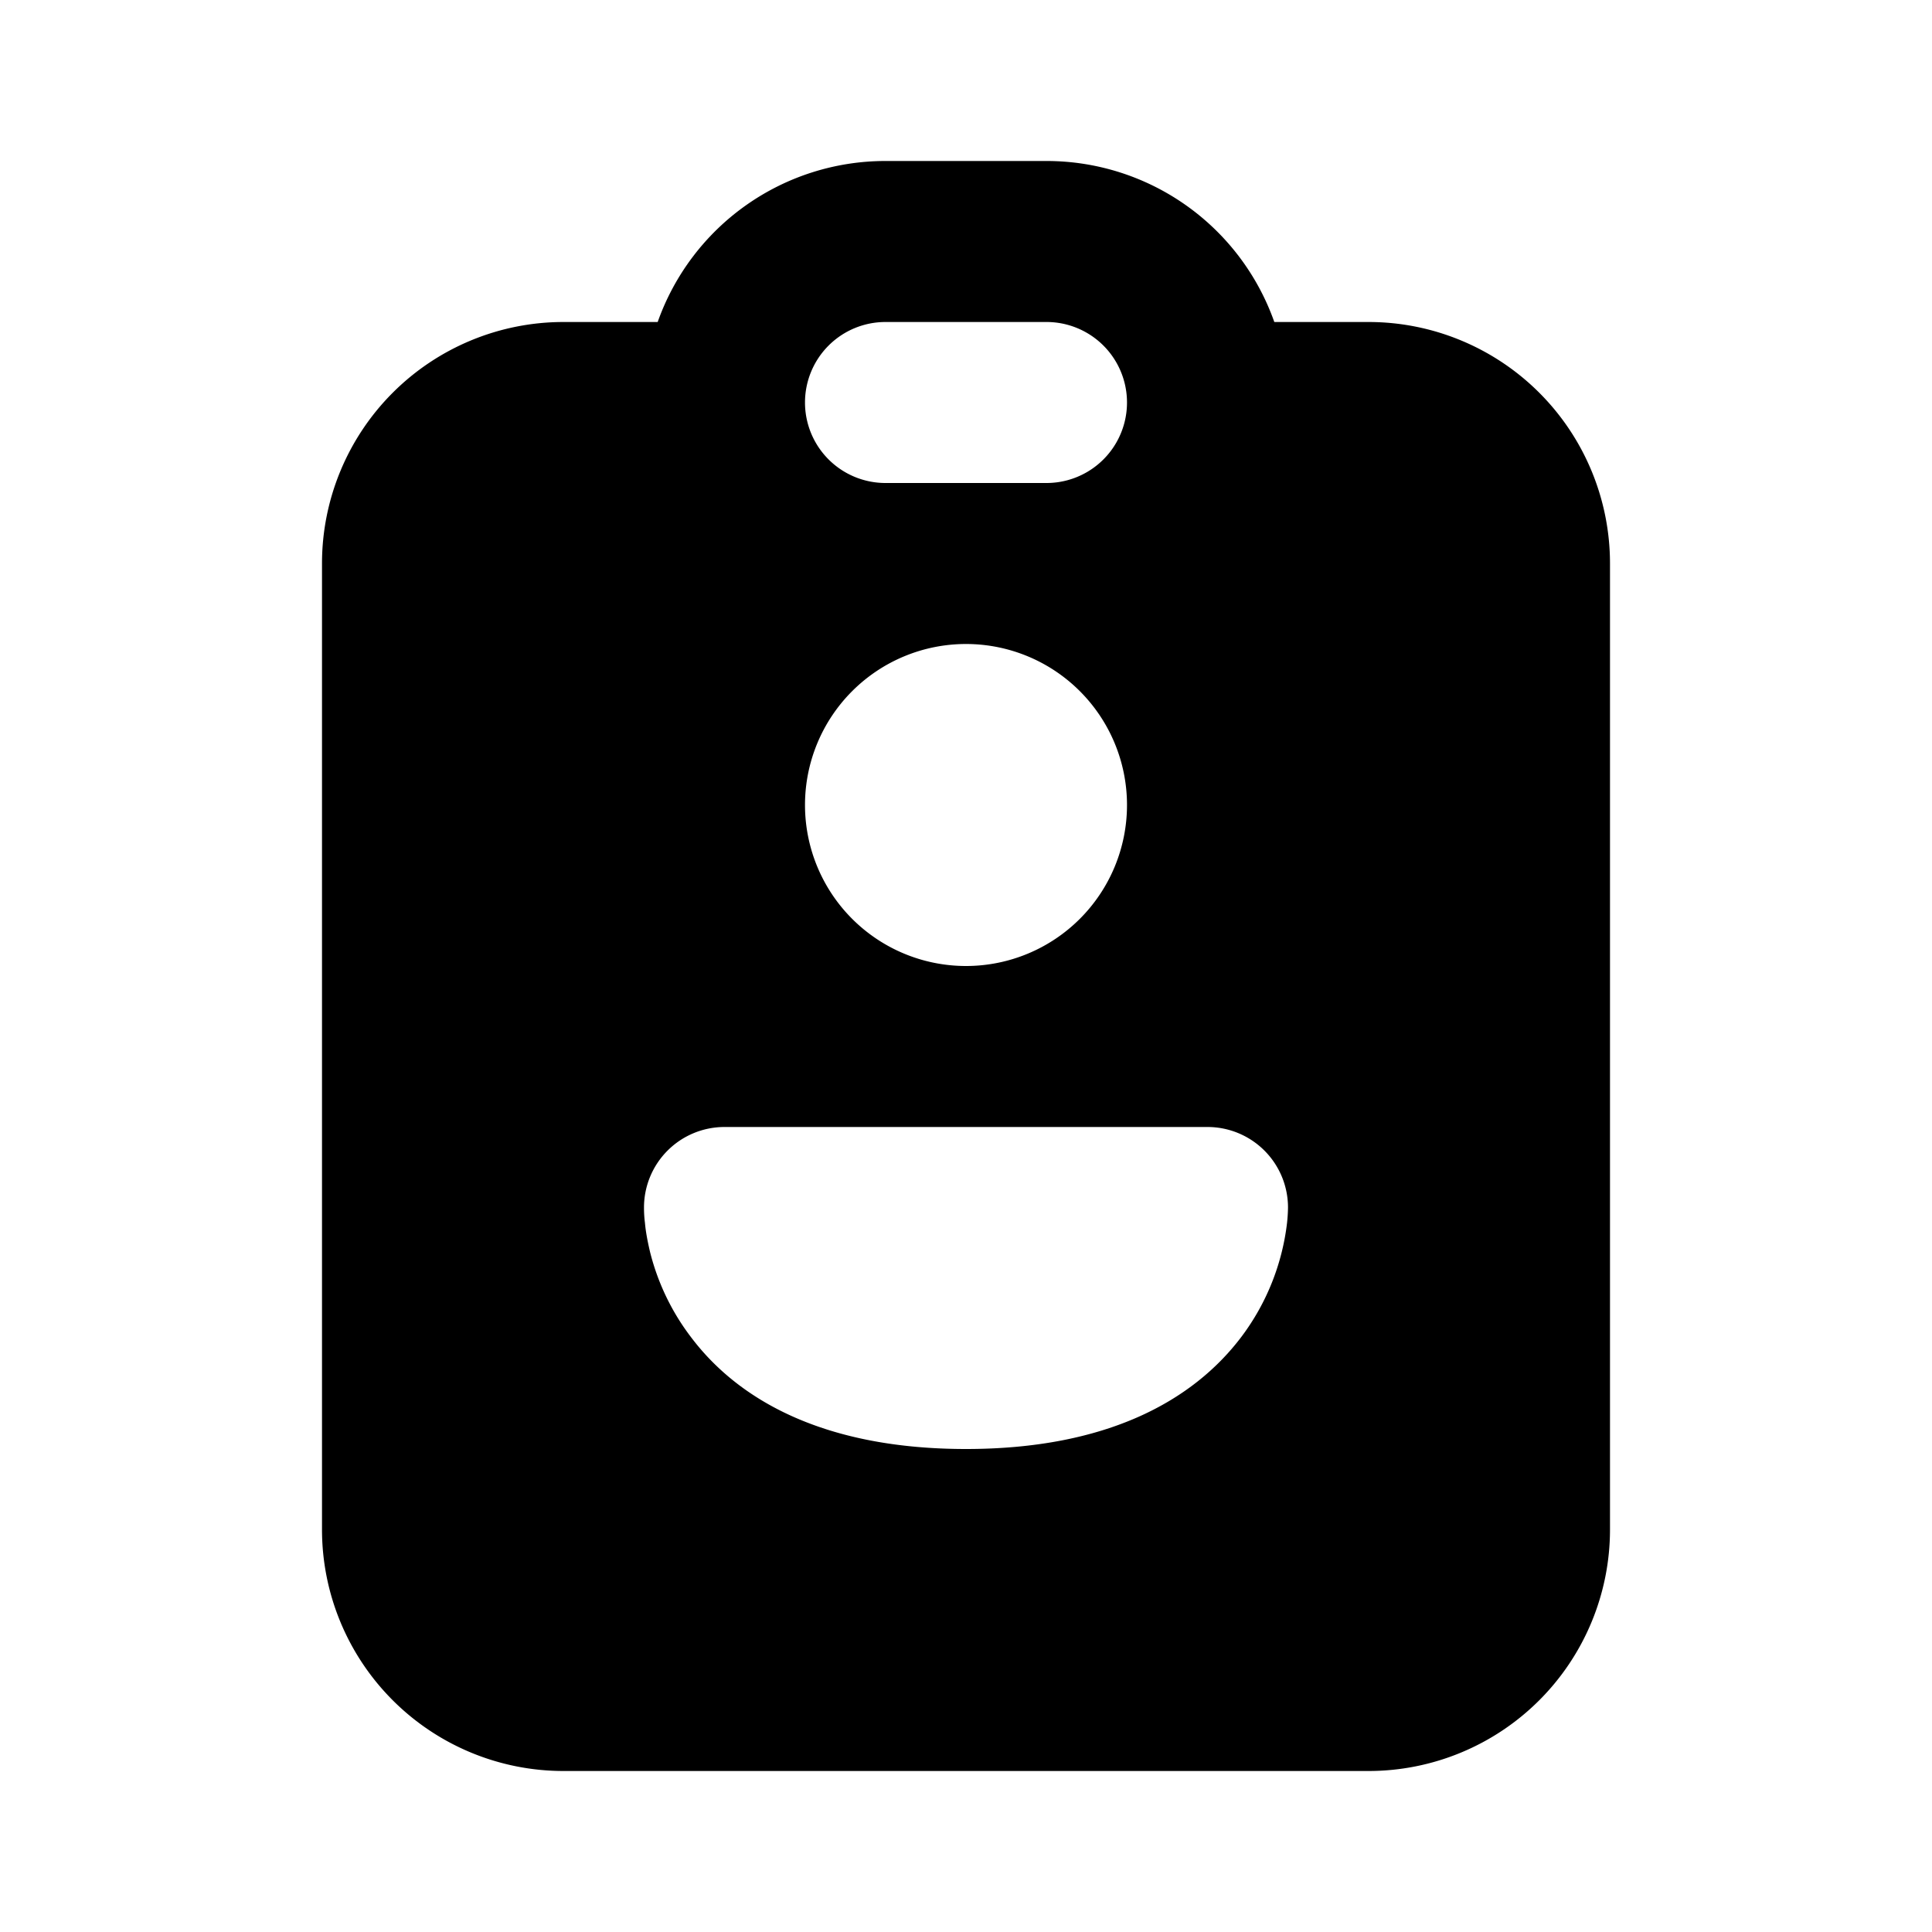 <svg xmlns="http://www.w3.org/2000/svg" xmlns:xlink="http://www.w3.org/1999/xlink" width="12" height="12" viewBox="0 0 12 12"><path fill="currentColor" d="M7.915 2H8.5A1.5 1.5 0 0 1 10 3.5v6A1.5 1.5 0 0 1 8.5 11h-5A1.5 1.5 0 0 1 2 9.5v-6A1.5 1.5 0 0 1 3.5 2h.585A1.5 1.5 0 0 1 5.5 1h1a1.5 1.5 0 0 1 1.415 1M5 2.5a.5.5 0 0 0 .5.5h1a.5.5 0 0 0 0-1h-1a.5.5 0 0 0-.5.5M7 5a1 1 0 1 0-2 0a1 1 0 0 0 2 0M4 7.5v.003q0 .047.006.093q.006.072.032.182c.036.143.107.333.25.522c.3.402.84.7 1.712.7s1.411-.298 1.713-.7a1.46 1.46 0 0 0 .281-.704A1 1 0 0 0 8 7.503V7.5a.5.5 0 0 0-.5-.5h-3a.5.5 0 0 0-.5.5"/></svg>